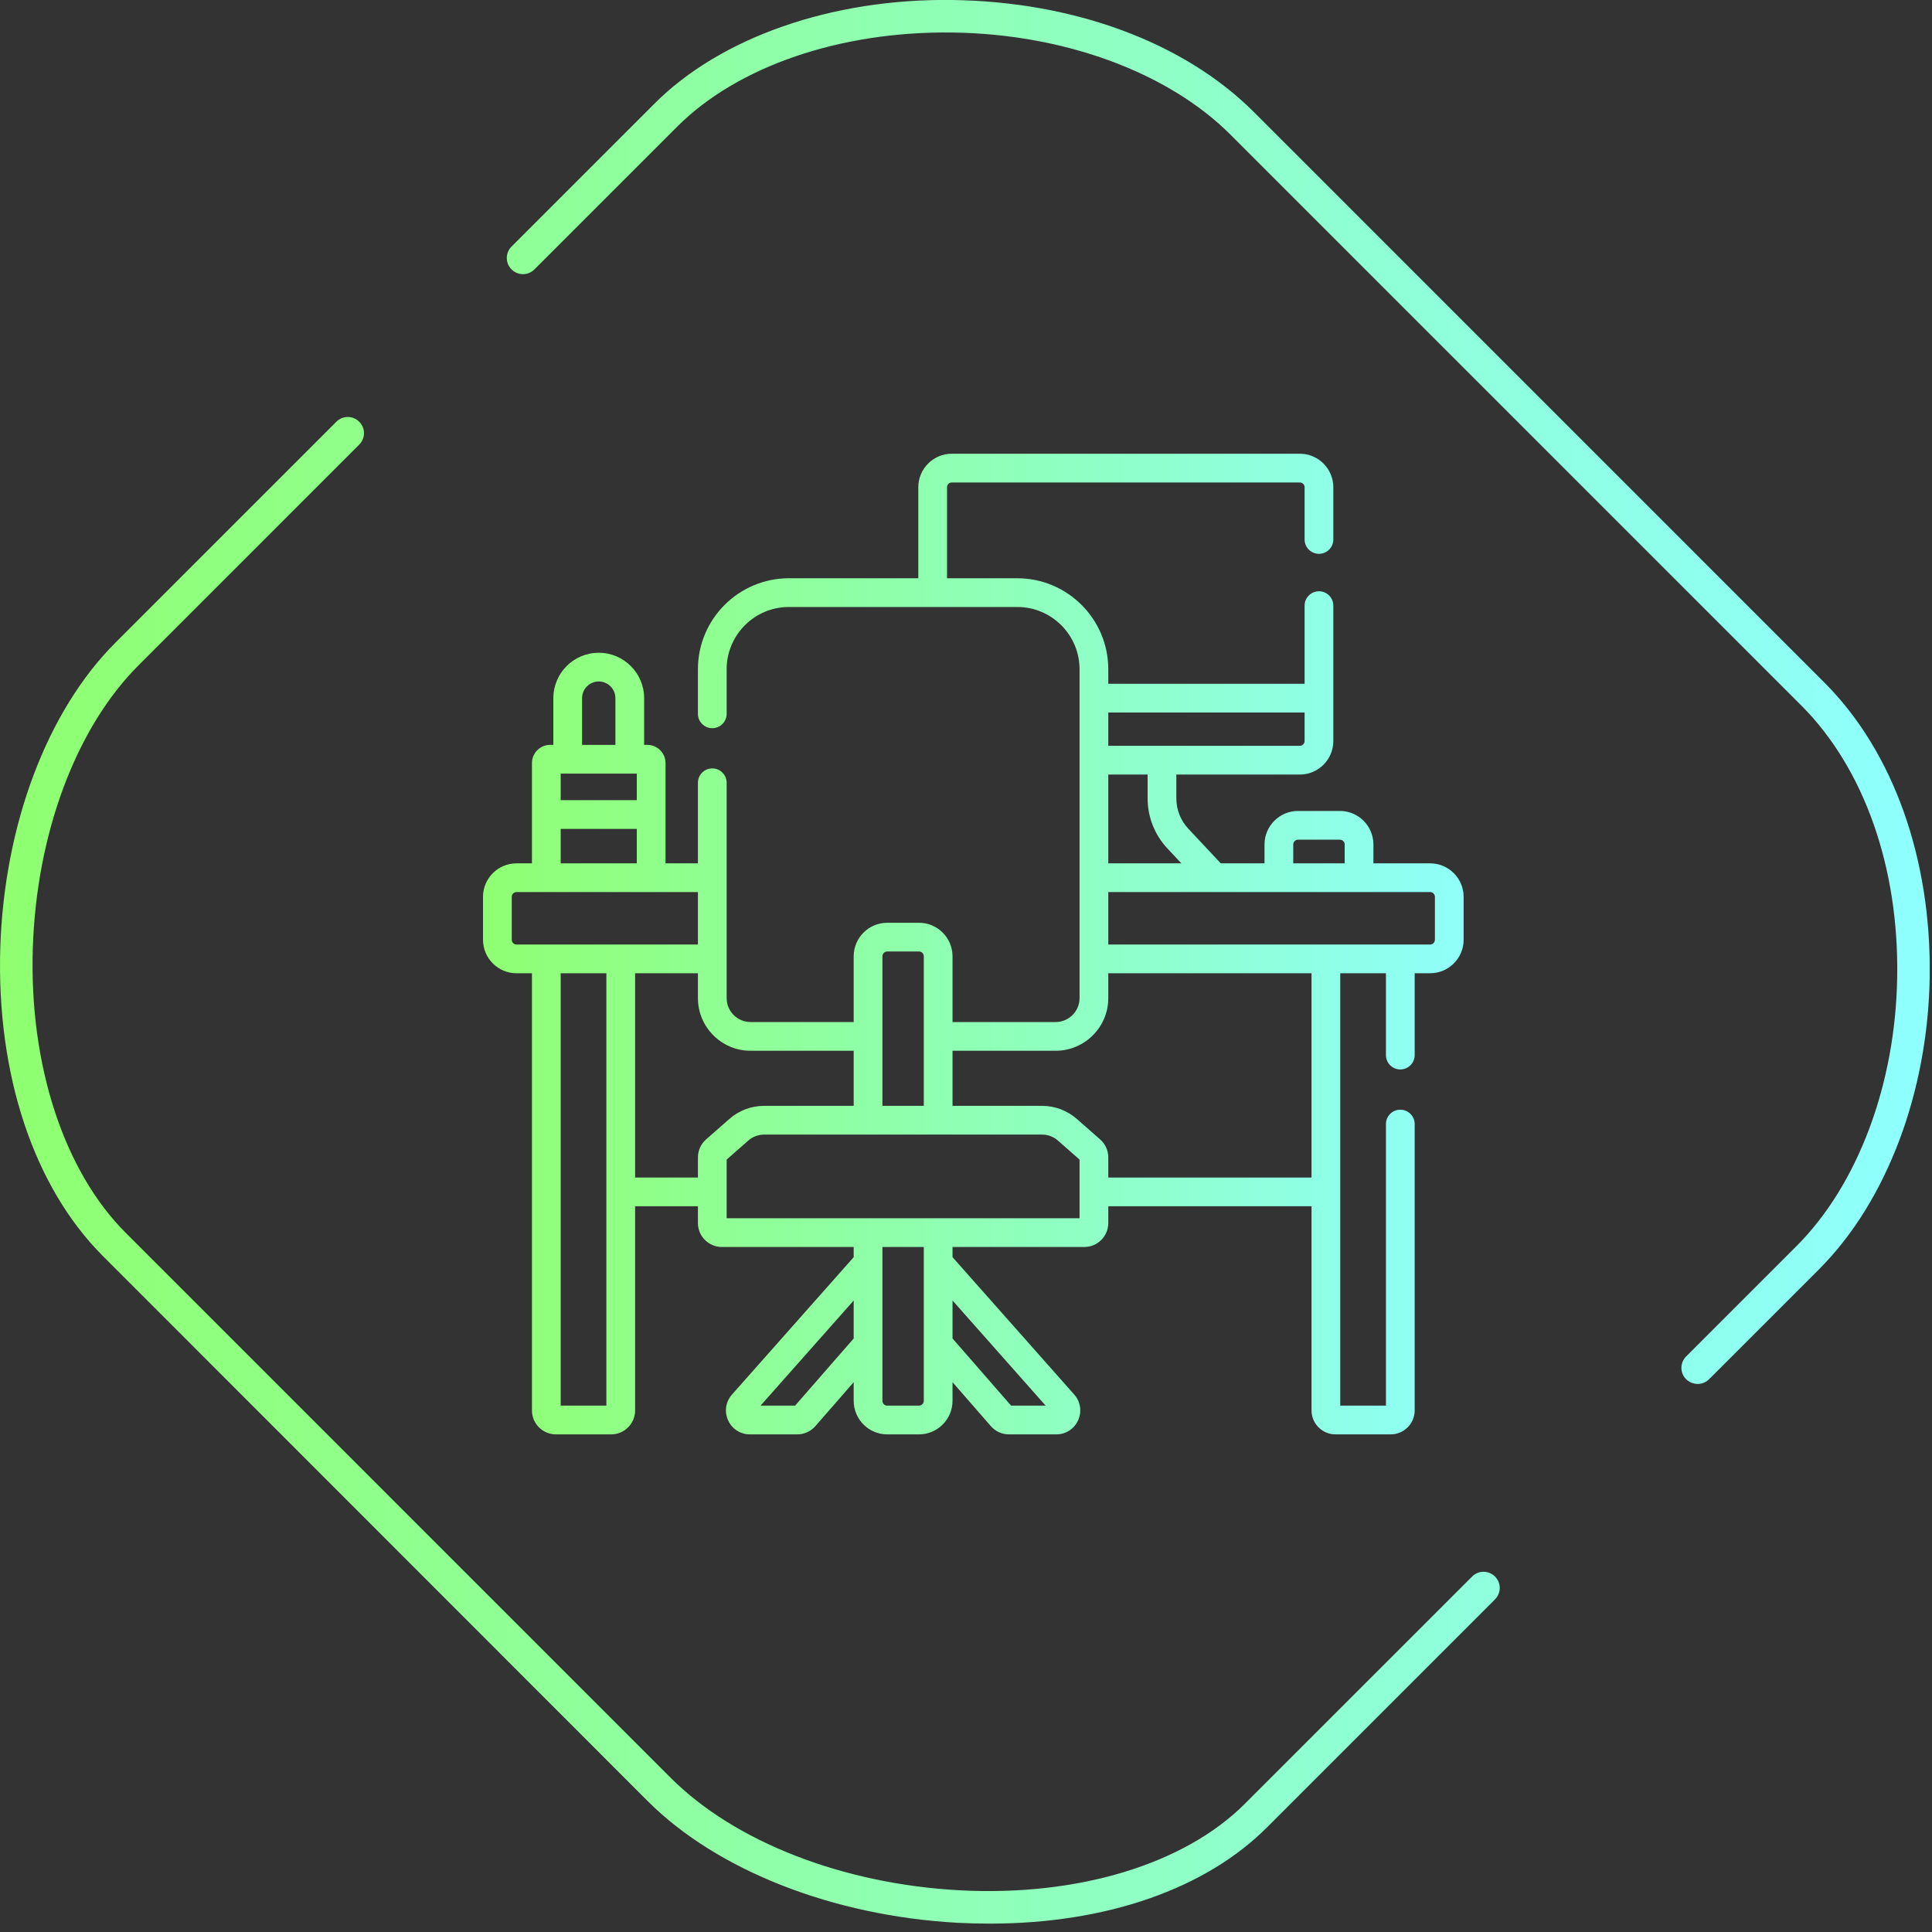 <svg width="132" height="132" viewBox="0 0 132 132" fill="none" xmlns="http://www.w3.org/2000/svg">
<rect x="0" y="0" width="132" height="132" fill="#333333" stroke="none"/>
<g clip-path="url(#clip0)">
<path d="M67.643 131.427C66.909 131.427 66.175 131.409 65.422 131.371C56.915 130.9 48.991 127.795 44.248 123.052L7.02 85.805C2.315 81.1 -0.244 73.421 0.019 64.763C0.283 56.369 3.219 48.558 7.905 43.891L22.981 28.815C23.414 28.382 24.11 28.382 24.543 28.815C24.976 29.248 24.976 29.944 24.543 30.377L9.467 45.453C5.176 49.744 2.485 56.99 2.24 64.82C1.995 72.762 4.367 80.008 8.583 84.224L45.829 121.471C50.196 125.837 57.574 128.717 65.554 129.15C73.628 129.583 80.912 127.381 85.052 123.24L100.58 107.713C101.013 107.28 101.709 107.28 102.142 107.713C102.575 108.146 102.575 108.842 102.142 109.275L86.615 124.802C82.38 129.075 75.548 131.427 67.643 131.427ZM115.994 94.557C115.712 94.557 115.43 94.444 115.204 94.237C114.771 93.804 114.771 93.108 115.204 92.675L122.751 85.128C126.929 80.949 129.508 74.08 129.621 66.777C129.752 59.267 127.362 52.511 123.09 48.22L84.074 9.204C79.801 4.931 72.687 2.315 65.046 2.221C57.423 2.127 50.403 4.517 46.262 8.658L36.513 18.407C36.08 18.84 35.384 18.84 34.951 18.407C34.518 17.974 34.518 17.278 34.951 16.845L44.7 7.096C49.236 2.541 56.859 -0.113 65.064 7.68674e-05C73.402 0.113 80.893 2.899 85.636 7.623L124.652 46.639C129.357 51.344 131.973 58.684 131.842 66.796C131.71 74.663 128.887 82.097 124.313 86.69L116.766 94.237C116.559 94.444 116.277 94.557 115.994 94.557Z" fill="url(#paint0_linear)"/>
</g>
<path d="M97.71 58.986H93.836V57.697C93.836 56.434 92.809 55.407 91.546 55.407H88.685C87.423 55.407 86.395 56.434 86.395 57.697V58.986H83.407L81.195 56.626C80.663 56.06 80.371 55.32 80.371 54.543V52.92H88.807C90.07 52.92 91.097 51.893 91.097 50.63V41.38C91.097 40.838 90.658 40.398 90.116 40.398C89.574 40.398 89.134 40.838 89.134 41.38V46.718H75.721V45.724C75.721 42.297 72.933 39.509 69.506 39.509H64.704V33.29C64.704 33.11 64.851 32.963 65.031 32.963H88.807C88.987 32.963 89.134 33.11 89.134 33.29V36.857C89.134 37.399 89.574 37.839 90.116 37.839C90.658 37.839 91.097 37.399 91.097 36.857V33.29C91.097 32.027 90.07 31 88.807 31H65.031C63.768 31 62.741 32.027 62.741 33.29V39.508H53.9C50.473 39.508 47.684 42.297 47.684 45.724V48.771C47.684 49.313 48.124 49.752 48.666 49.752C49.208 49.752 49.647 49.313 49.647 48.771V45.724C49.647 43.379 51.555 41.471 53.9 41.471H69.505C71.85 41.471 73.758 43.379 73.758 45.724V68.194C73.758 69.096 73.025 69.829 72.123 69.829H65.079V65.336C65.079 64.073 64.052 63.046 62.789 63.046H60.617C59.354 63.046 58.327 64.073 58.327 65.336V69.829H51.283C50.381 69.829 49.647 69.096 49.647 68.194V53.482C49.647 52.94 49.208 52.5 48.666 52.5C48.124 52.5 47.684 52.94 47.684 53.482V58.986H45.471V52.135C45.471 51.45 44.913 50.892 44.228 50.892H44.009V47.699C44.009 45.989 42.618 44.598 40.908 44.598C39.198 44.598 37.806 45.989 37.806 47.699V50.892H37.588C36.903 50.892 36.345 51.45 36.345 52.135V58.986H35.29C34.027 58.986 33 60.013 33 61.276V64.205C33 65.468 34.027 66.496 35.29 66.496H36.345V96.364C36.345 97.266 37.078 98 37.98 98H41.757C42.659 98 43.393 97.266 43.393 96.364V82.415H47.684V83.562C47.684 84.464 48.418 85.198 49.32 85.198H58.327V85.894L50.012 95.28C49.58 95.768 49.477 96.441 49.745 97.036C50.012 97.63 50.584 98 51.236 98H54.474C54.947 98 55.396 97.796 55.707 97.439L58.327 94.435V95.71C58.327 96.972 59.354 98 60.617 98H62.789C64.052 98 65.079 96.972 65.079 95.71V94.435L67.699 97.439C68.01 97.796 68.459 98 68.932 98H72.169C72.822 98 73.393 97.63 73.661 97.036C73.928 96.441 73.826 95.768 73.394 95.28L65.079 85.893V85.198H74.085C74.987 85.198 75.721 84.464 75.721 83.562V82.415H89.607V96.364C89.607 97.266 90.341 98 91.243 98H95.019C95.921 98 96.655 97.266 96.655 96.364V76.798C96.655 76.256 96.216 75.817 95.674 75.817C95.132 75.817 94.692 76.256 94.692 76.798V96.037H91.57V66.496H94.692V72.087C94.692 72.629 95.132 73.068 95.674 73.068C96.216 73.068 96.655 72.629 96.655 72.087V66.496H97.71C98.973 66.496 100 65.468 100 64.205V61.276C100 60.013 98.973 58.986 97.71 58.986V58.986ZM88.358 57.697C88.358 57.516 88.505 57.37 88.685 57.37H91.546C91.727 57.37 91.873 57.516 91.873 57.697V58.986H88.358V57.697ZM79.762 57.969L80.716 58.986H75.721V52.92H78.408V54.543C78.408 55.821 78.889 57.037 79.762 57.969V57.969ZM89.134 48.68V50.63C89.134 50.81 88.987 50.957 88.807 50.957H75.721V48.68H89.134ZM60.29 65.336C60.29 65.155 60.437 65.008 60.617 65.008H62.789C62.969 65.008 63.116 65.155 63.116 65.336V75.555H60.29V65.336ZM38.308 52.855H43.508V54.669H38.308V52.855ZM39.769 47.699C39.769 47.071 40.28 46.56 40.908 46.56C41.536 46.56 42.046 47.071 42.046 47.699V50.892H39.769V47.699ZM38.308 56.632H43.508V58.986H38.308V56.632ZM34.963 64.205V61.276C34.963 61.096 35.11 60.949 35.29 60.949H47.684V64.533H35.29C35.11 64.533 34.963 64.386 34.963 64.205V64.205ZM41.43 96.037H38.308V66.496H41.43V96.037ZM43.393 80.452V66.496H47.684V68.194C47.684 70.178 49.298 71.792 51.283 71.792H58.327V75.555H52.208C51.333 75.555 50.489 75.873 49.832 76.45L48.24 77.849C47.887 78.159 47.684 78.607 47.684 79.078V80.452H43.393V80.452ZM54.325 96.037H51.963L58.327 88.854V91.449L54.325 96.037ZM71.442 96.037H69.081L65.079 91.449V88.854L71.442 96.037ZM63.116 95.71C63.116 95.89 62.969 96.037 62.789 96.037H60.617C60.437 96.037 60.29 95.89 60.29 95.71V85.198H63.116V95.71ZM73.758 83.235H64.099C64.098 83.235 64.098 83.235 64.097 83.235C64.097 83.235 64.097 83.235 64.096 83.235H59.309C59.309 83.235 59.309 83.235 59.308 83.235C59.308 83.235 59.307 83.235 59.307 83.235H49.647V79.226L51.128 77.925C51.426 77.662 51.81 77.518 52.207 77.518H71.198C71.596 77.518 71.979 77.662 72.278 77.925L73.758 79.226V83.235H73.758ZM89.607 80.452H75.721V79.078C75.721 78.607 75.519 78.16 75.165 77.849L73.574 76.45C72.917 75.873 72.073 75.555 71.198 75.555H65.079V71.792H72.123C74.107 71.792 75.721 70.178 75.721 68.194V66.496H89.607V80.452ZM97.71 60.949C97.89 60.949 98.037 61.096 98.037 61.276V64.205C98.037 64.386 97.89 64.533 97.71 64.533H75.721V60.949H97.71Z" fill="url(#paint1_linear)"/>
<defs>
<linearGradient id="paint0_linear" x1="0" y1="65.718" x2="131.841" y2="65.718" gradientUnits="userSpaceOnUse">
<stop stop-color="#8FFF70"/>
<stop offset="1" stop-color="#8FFFFF"/>
</linearGradient>
<linearGradient id="paint1_linear" x1="33" y1="65.088" x2="100" y2="65.088" gradientUnits="userSpaceOnUse">
<stop stop-color="#8FFF73"/>
<stop offset="1" stop-color="#8FFFF9"/>
</linearGradient>
<clipPath id="clip0">
<rect width="131.841" height="131.427" fill="white"/>
</clipPath>
</defs>
</svg>

